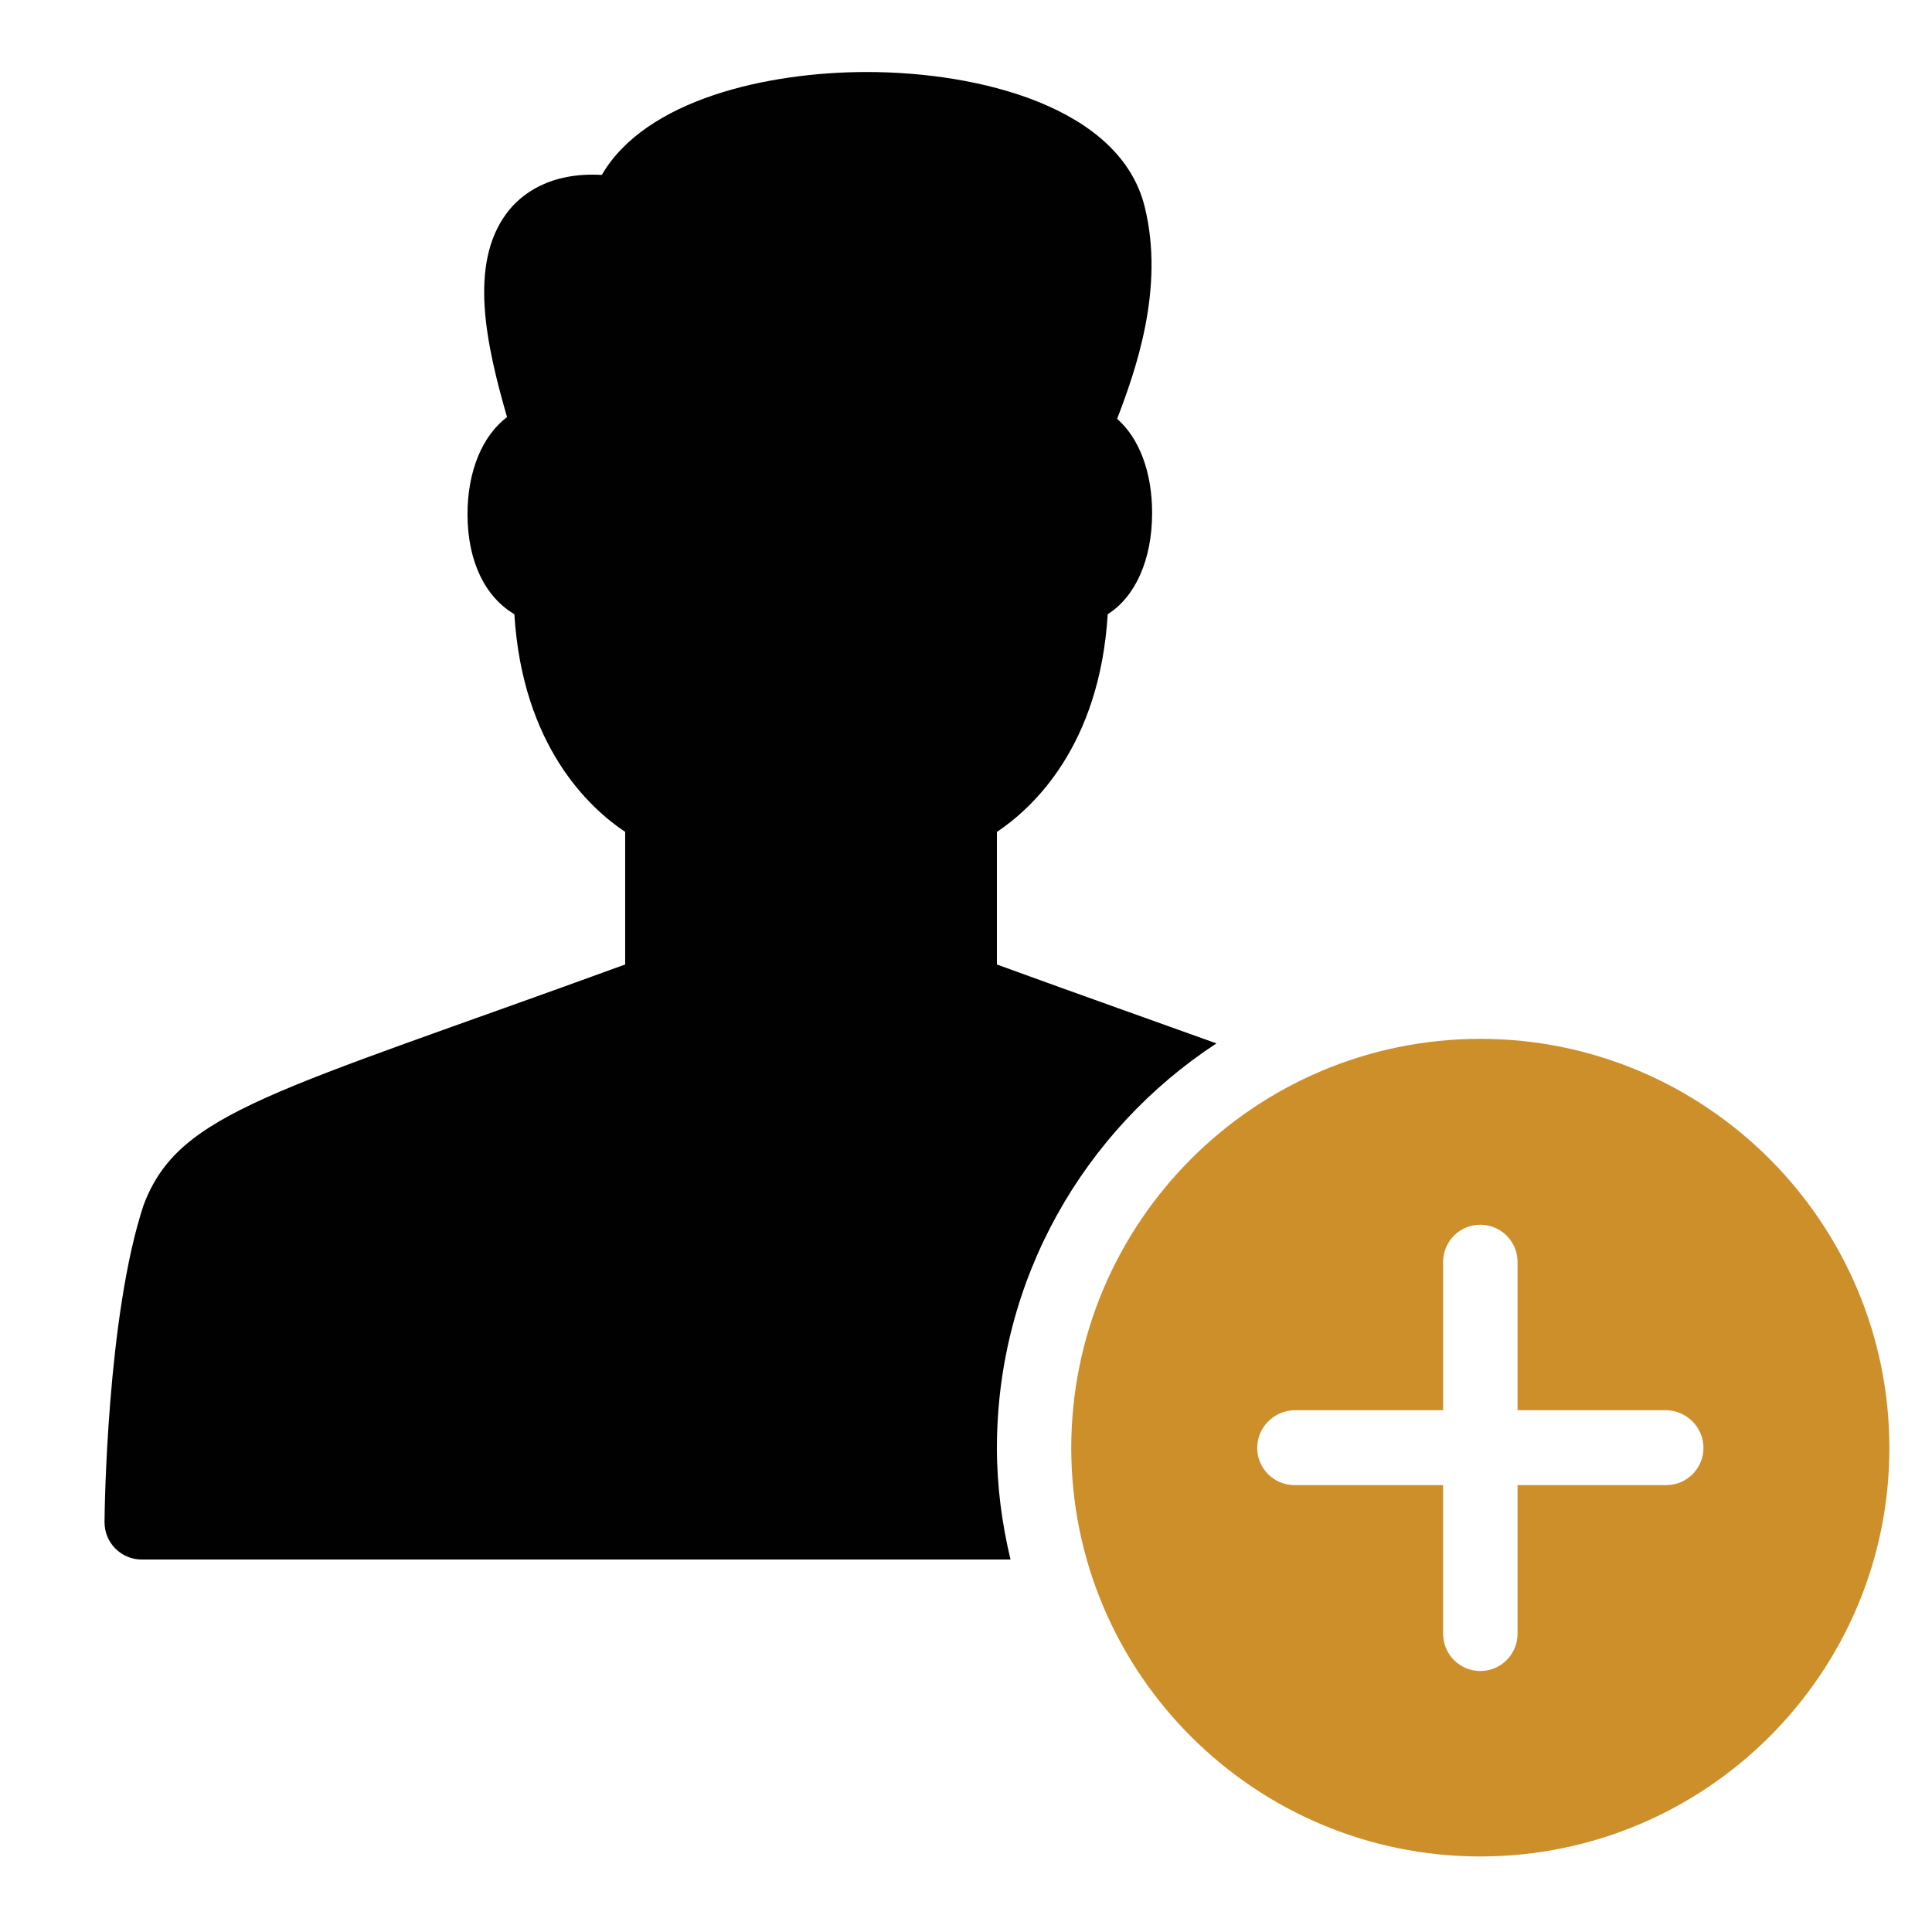 <?xml version="1.0" encoding="utf-8"?>
<!-- Generator: Adobe Illustrator 15.0.0, SVG Export Plug-In . SVG Version: 6.00 Build 0)  -->
<!DOCTYPE svg PUBLIC "-//W3C//DTD SVG 1.1//EN" "http://www.w3.org/Graphics/SVG/1.1/DTD/svg11.dtd">
<svg version="1.1" id="Layer_1" xmlns="http://www.w3.org/2000/svg" xmlns:xlink="http://www.w3.org/1999/xlink" x="0px" y="0px"
	 width="48px" height="48px" viewBox="0 0 48 48" enable-background="new 0 0 48 48" xml:space="preserve">
<g>
	<path fill="#010101" d="M24.768,35.975c0-4.206,2.176-7.905,5.454-10.052c-1.466-0.529-3.257-1.16-5.454-1.96v-3.294
		c0.898-0.6,2.553-2.14,2.753-5.409c0.677-0.426,1.103-1.342,1.103-2.517c0-1.029-0.328-1.863-0.869-2.337
		c0.448-1.175,1.192-3.231,0.683-5.275c-0.613-2.467-4.102-3.342-6.902-3.342c-2.48,0-5.5,0.687-6.584,2.557
		c-1.292-0.074-2.011,0.479-2.359,0.944c-0.959,1.276-0.513,3.276,0.004,5.072c-0.607,0.46-0.982,1.333-0.982,2.414
		c0,1.188,0.451,2.064,1.164,2.483c0.202,3.269,1.854,4.809,2.753,5.409v3.294c-8.774,3.201-11.087,3.655-11.964,5.976
		c-0.912,2.749-0.971,7.627-0.971,7.882c0,0.512,0.414,0.926,0.924,0.926h21.585C24.893,37.854,24.768,36.93,24.768,35.975z"/>
	<path fill="#CD8F2A" d="M36.779,25.81c-5.605,0-10.164,4.559-10.164,10.165c0,5.601,4.559,10.148,10.164,10.148
		c5.602,0,10.162-4.548,10.162-10.148C46.941,30.368,42.381,25.81,36.779,25.81z M41.399,36.897h-3.696v3.696
		c0,0.508-0.416,0.923-0.924,0.923c-0.512,0-0.925-0.415-0.925-0.923v-3.696H32.16c-0.512,0-0.925-0.415-0.925-0.923
		c0-0.513,0.413-0.926,0.925-0.938h3.694v-3.683c0-0.512,0.413-0.925,0.925-0.925c0.508,0,0.924,0.413,0.924,0.925v3.683h3.696
		c0.509,0.012,0.923,0.425,0.923,0.938C42.322,36.482,41.908,36.897,41.399,36.897z"/>
</g>
</svg>

